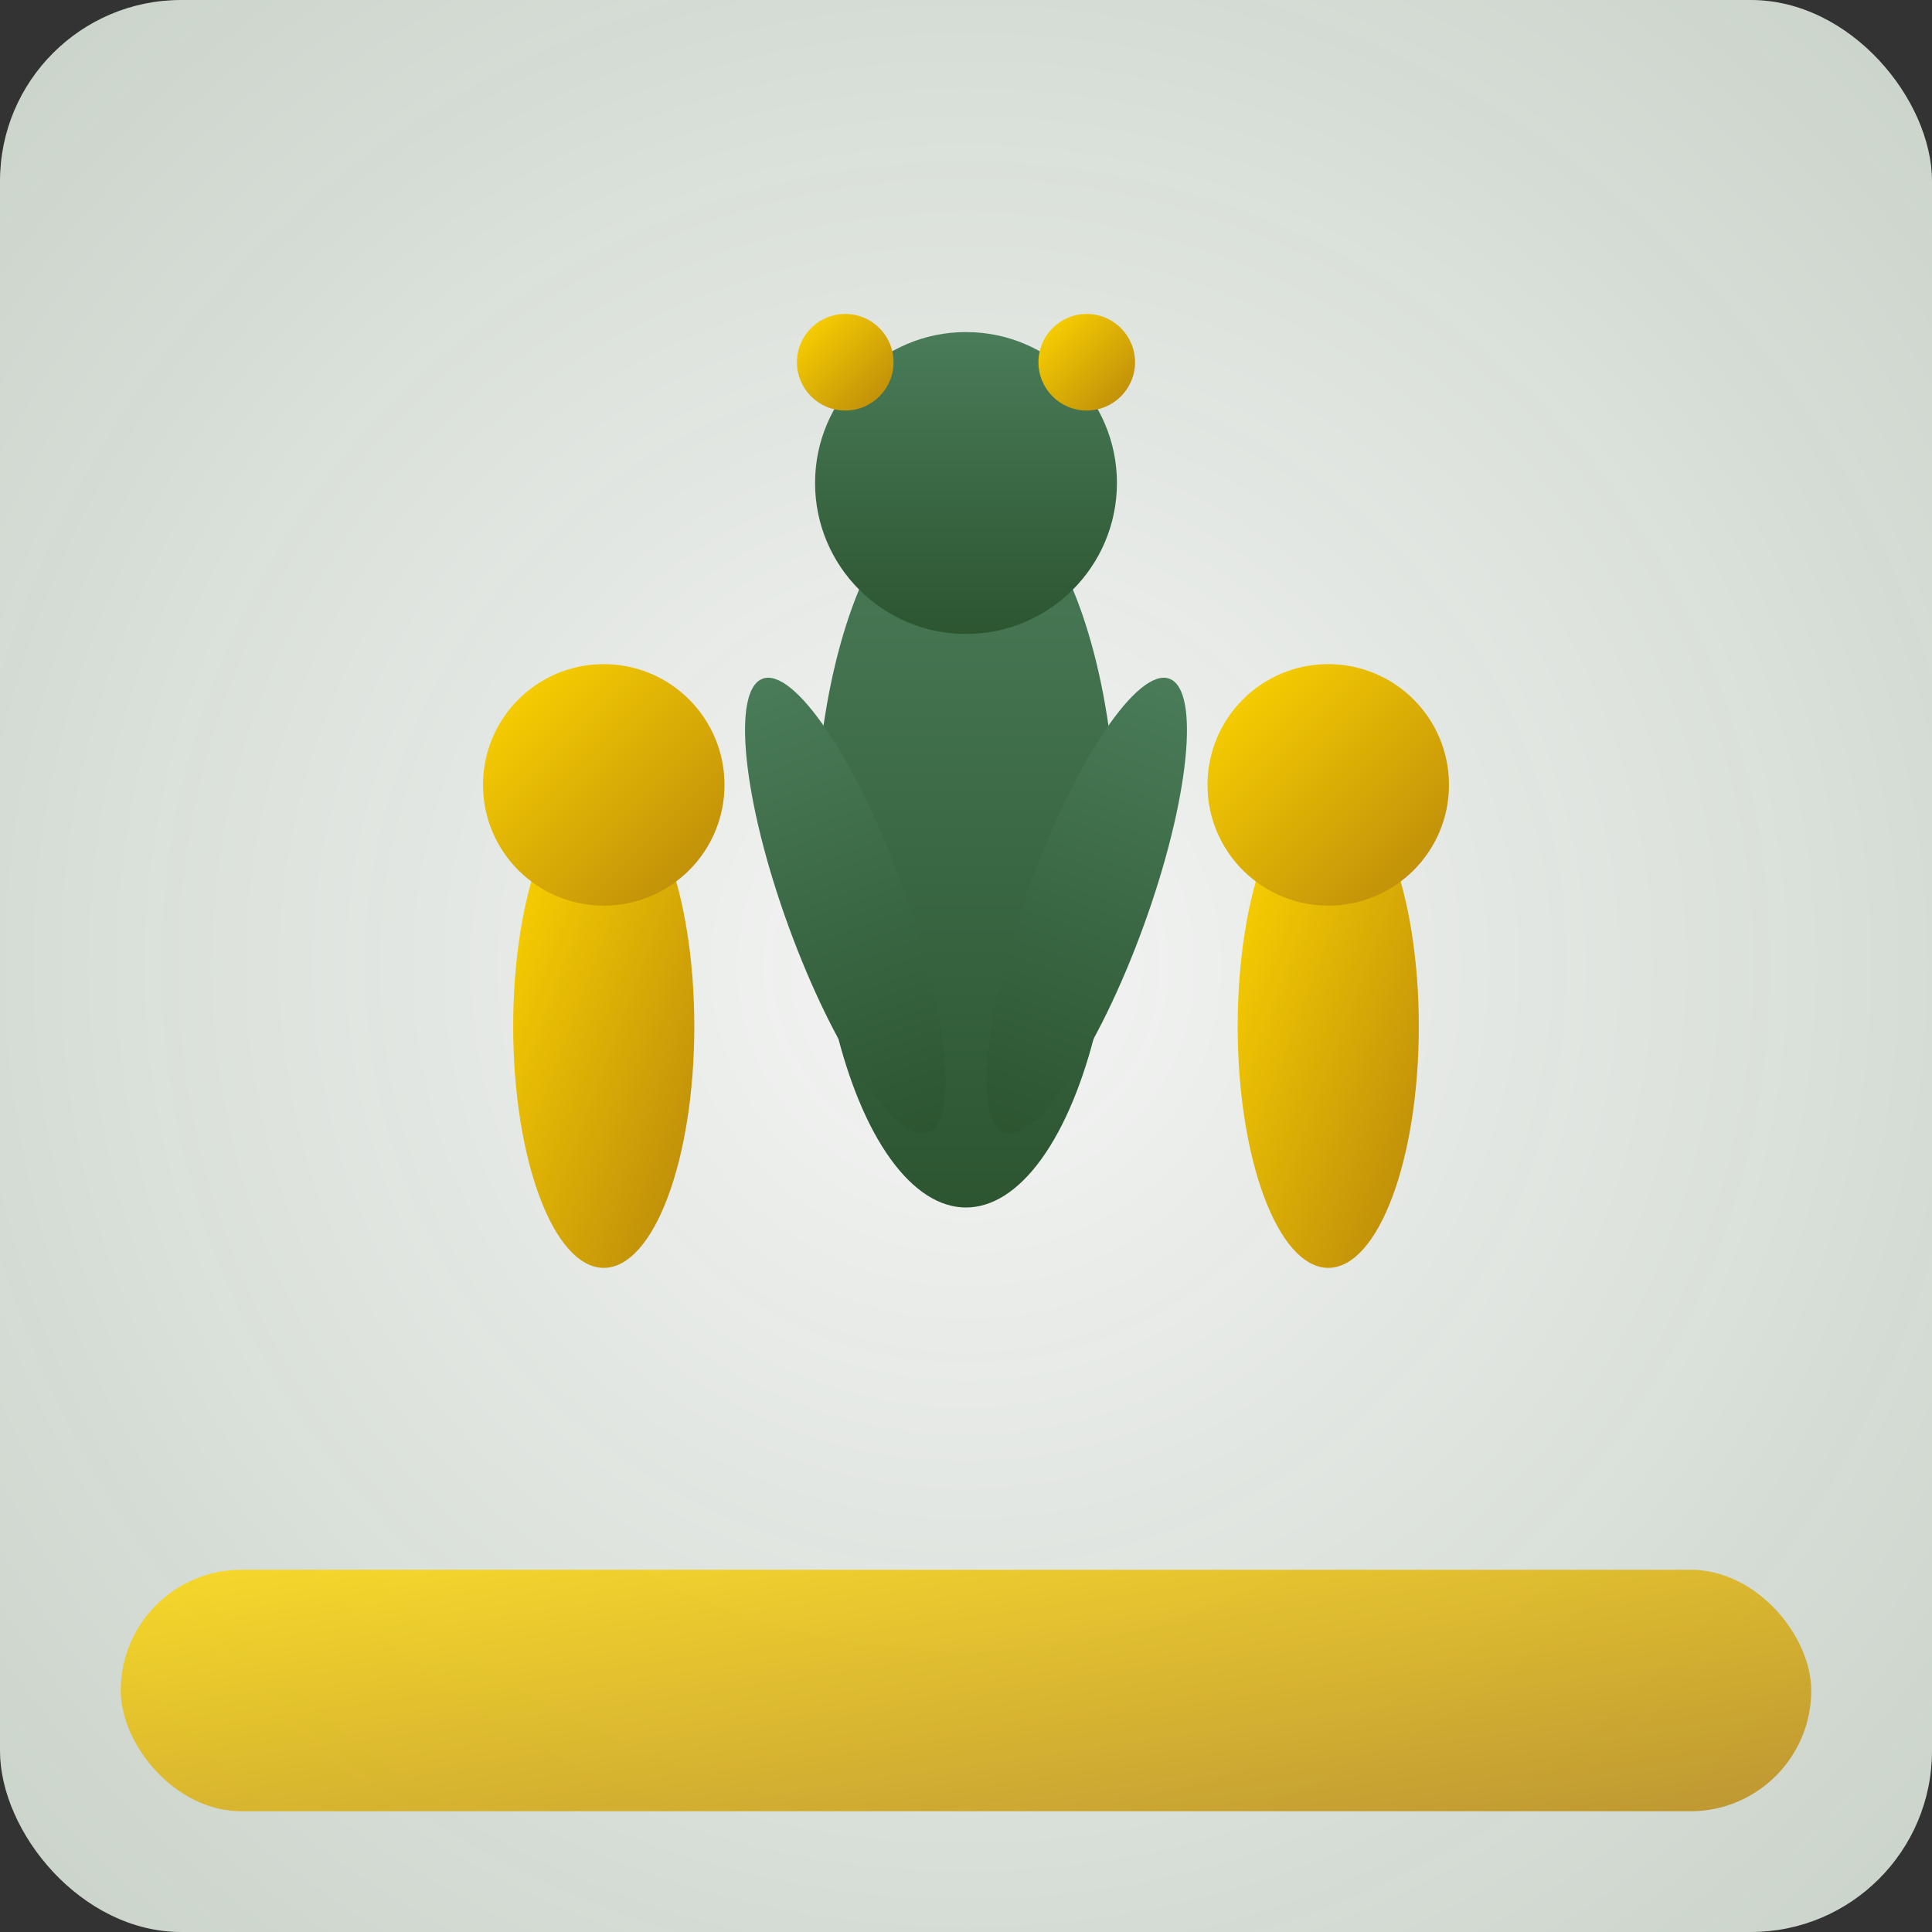 <svg width="32" height="32" viewBox="0 0 32 32" xmlns="http://www.w3.org/2000/svg">
    <rect x="0" y="0" width="32" height="32" fill="#333333" stroke="none"/>
    <defs>
        <linearGradient id="logoGradient" x1="0%" y1="0%" x2="100%" y2="100%">
            <stop offset="0%" style="stop-color:#ffd700;stop-opacity:1" />
            <stop offset="100%" style="stop-color:#b8860b;stop-opacity:1" />
        </linearGradient>
        <linearGradient id="greenGradient" x1="0%" y1="0%" x2="0%" y2="100%">
            <stop offset="0%" style="stop-color:#4a7c59;stop-opacity:1" />
            <stop offset="100%" style="stop-color:#2c5530;stop-opacity:1" />
        </linearGradient>
        <radialGradient id="bgGlow" cx="50%" cy="50%" r="80%">
            <stop offset="0%" style="stop-color:#ffffff;stop-opacity:0.95" />
            <stop offset="100%" style="stop-color:#e8f5e8;stop-opacity:0.8" />
        </radialGradient>
    </defs>
    
    <!-- Background -->
    <rect x="0" y="0" width="32" height="32" fill="url(#bgGlow)" rx="3"/>
    
    <!-- Father figure (center) -->
    <g transform="translate(16, 12)">
        <ellipse cx="0" cy="2" rx="2.5" ry="6" fill="url(#greenGradient)"/>
        <circle cx="0" cy="-4" r="2.5" fill="url(#greenGradient)"/>
        <ellipse cx="-2" cy="3" rx="1" ry="4" transform="rotate(-20 -2 3)" fill="url(#greenGradient)"/>
        <ellipse cx="2" cy="3" rx="1" ry="4" transform="rotate(20 2 3)" fill="url(#greenGradient)"/>
    </g>
    
    <!-- Left child -->
    <g transform="translate(10, 15)">
        <ellipse cx="0" cy="2" rx="1.5" ry="4" fill="url(#logoGradient)"/>
        <circle cx="0" cy="-2" r="2" fill="url(#logoGradient)"/>
    </g>
    
    <!-- Right child -->
    <g transform="translate(22, 15)">
        <ellipse cx="0" cy="2" rx="1.5" ry="4" fill="url(#logoGradient)"/>
        <circle cx="0" cy="-2" r="2" fill="url(#logoGradient)"/>
    </g>
    
    <!-- Justice scales symbol -->
    <g transform="translate(16, 6)" fill="url(#logoGradient)">
        <line x1="-3" y1="0" x2="3" y2="0" stroke="url(#logoGradient)" stroke-width="0.8"/>
        <circle cx="-2" cy="0" r="0.8"/>
        <circle cx="2" cy="0" r="0.8"/>
        <line x1="0" y1="-1.5" x2="0" y2="1.5" stroke="url(#logoGradient)" stroke-width="0.8"/>
    </g>
    
    <!-- Golden accent bar at bottom -->
    <rect x="2" y="26" width="28" height="4" rx="2" fill="url(#logoGradient)" opacity="0.8"/>
</svg>